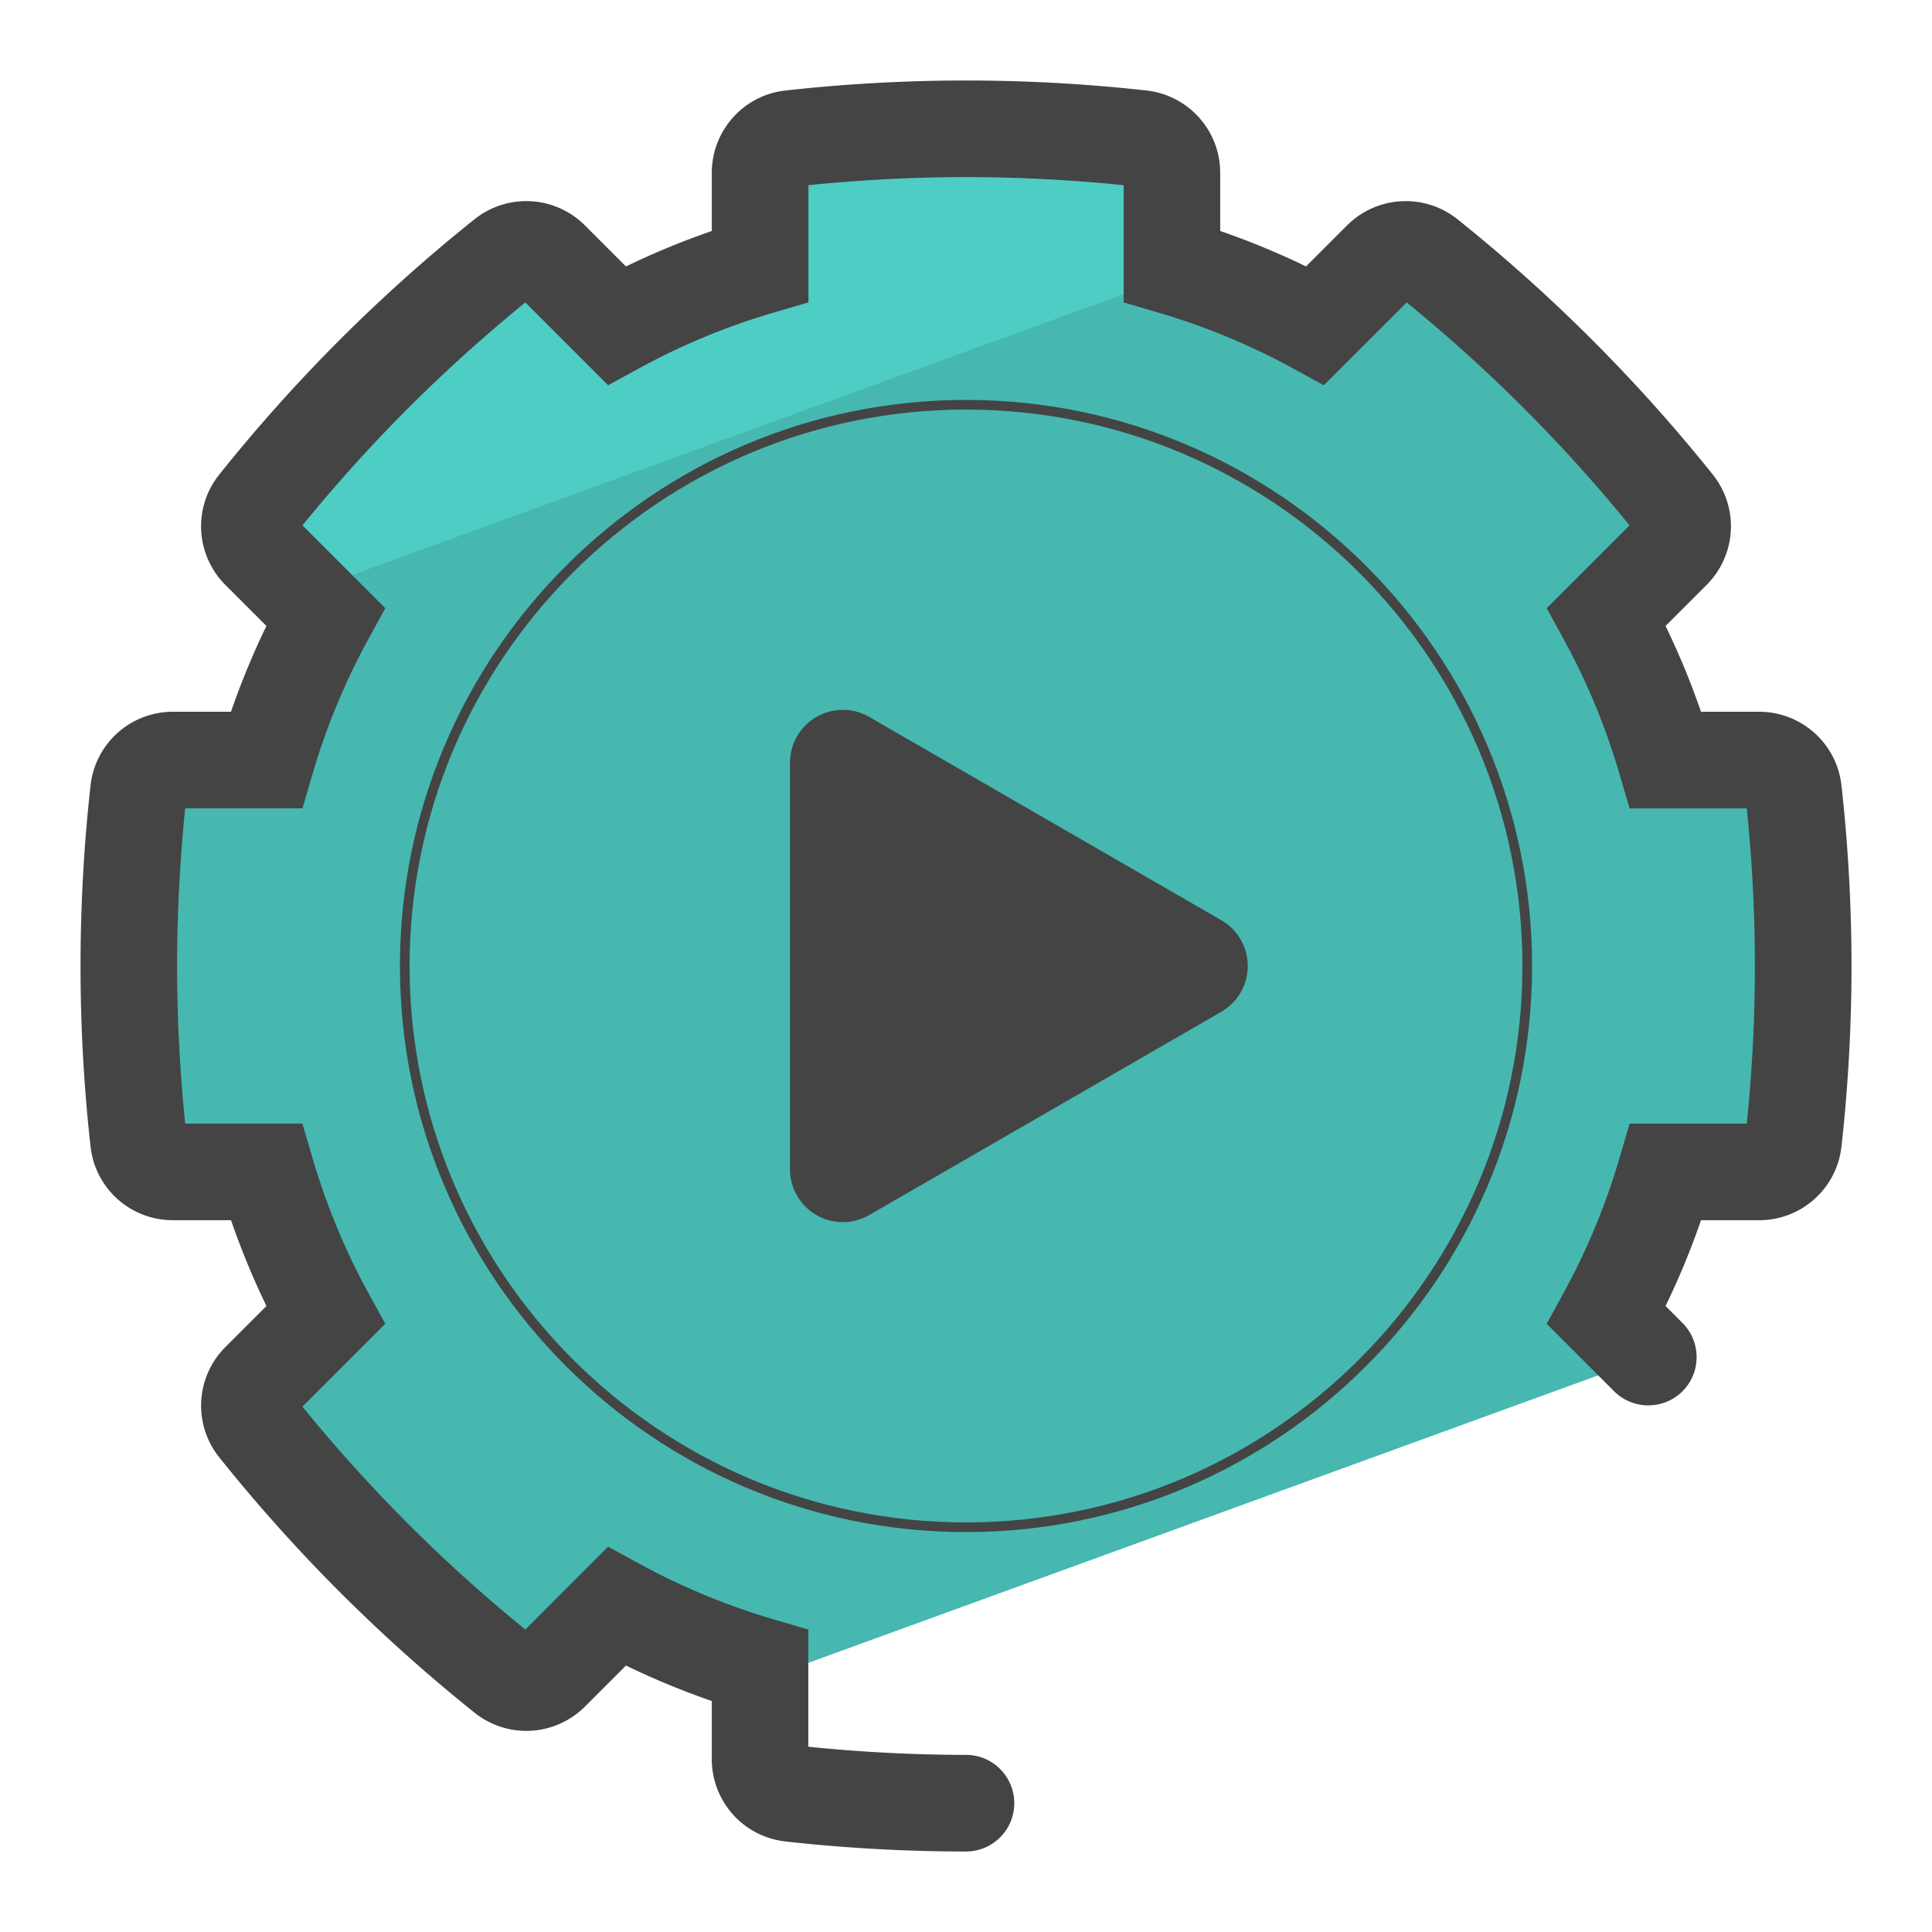 <svg version="1" xmlns="http://www.w3.org/2000/svg" viewBox="0 0 50 50"><path fill="#46B8B0" d="M4.477 30.329h2.414c.382 1.3.896 2.542 1.534 3.709L6.72 35.744a.89.89 0 0 0-.071 1.189c.58.728 1.645 2.003 3.03 3.388a41.36 41.36 0 0 0 3.388 3.031.893.893 0 0 0 1.19-.071l1.705-1.705a18.823 18.823 0 0 0 3.709 1.534v.379l22.988-8.367-1.083-1.083a18.738 18.738 0 0 0 1.534-3.709h2.414c.456 0 .84-.338.891-.791.104-.924.252-2.58.252-4.539 0-1.958-.148-3.614-.252-4.538a.892.892 0 0 0-.891-.791H43.11a18.713 18.713 0 0 0-1.534-3.709l1.705-1.705a.892.892 0 0 0 .071-1.19 41.644 41.644 0 0 0-3.03-3.388 41.115 41.115 0 0 0-3.388-3.03.893.893 0 0 0-1.19.071l-1.705 1.705a18.823 18.823 0 0 0-3.709-1.534V4.477a.892.892 0 0 0-.791-.891c-.925-.105-2.58-.253-4.539-.253s-3.614.148-4.538.252a.892.892 0 0 0-.791.891V6.89c-1.3.382-2.543.896-3.709 1.534L14.257 6.72a.893.893 0 0 0-1.19-.071 41.668 41.668 0 0 0-3.388 3.03 41.115 41.115 0 0 0-3.03 3.388.892.892 0 0 0 .071 1.19l1.705 1.705a18.763 18.763 0 0 0-1.534 3.709H4.477a.892.892 0 0 0-.891.791A41.2 41.2 0 0 0 3.333 25c0 1.959.148 3.614.252 4.539.052.453.436.79.892.79z"/><path fill="#4ECDC4" d="M7.848 15.34l22.891-8.331c-.122-.039-.242-.082-.366-.118V4.477a.892.892 0 0 0-.791-.891c-.924-.104-2.579-.252-4.538-.252s-3.614.148-4.538.252a.892.892 0 0 0-.791.891v2.414c-1.3.382-2.543.896-3.709 1.534L14.301 6.72a.893.893 0 0 0-1.19-.071 41.668 41.668 0 0 0-3.388 3.03 41.115 41.115 0 0 0-3.03 3.388.892.892 0 0 0 .071 1.19l1.084 1.083z"/><path fill="#444" d="M31.607 23.815l-9.11-5.26a1.368 1.368 0 0 0-2.052 1.185v10.52a1.368 1.368 0 0 0 2.052 1.185l9.11-5.26a1.368 1.368 0 0 0 0-2.37z"/><path fill="#444" d="M25 47.917c-1.961 0-3.626-.142-4.679-.261a2.141 2.141 0 0 1-1.9-2.134v-1.5a20.253 20.253 0 0 1-2.221-.918l-1.06 1.06a2.142 2.142 0 0 1-2.852.165 42.314 42.314 0 0 1-6.617-6.617 2.142 2.142 0 0 1 .164-2.852l1.061-1.06a20.086 20.086 0 0 1-.917-2.221H4.477a2.14 2.14 0 0 1-2.133-1.901 42.253 42.253 0 0 1 0-9.357 2.142 2.142 0 0 1 2.133-1.901h1.501c.262-.761.569-1.503.917-2.22l-1.06-1.06c-.774-.773-.845-2-.164-2.854a42.12 42.12 0 0 1 6.615-6.616 2.145 2.145 0 0 1 2.854.166l1.06 1.06a20.053 20.053 0 0 1 2.221-.917V4.477c0-1.094.817-2.011 1.9-2.134a42.29 42.29 0 0 1 9.358 0 2.144 2.144 0 0 1 1.9 2.134v1.501c.76.262 1.503.569 2.221.917l1.06-1.06c.772-.772 2-.843 2.853-.166a42.497 42.497 0 0 1 6.617 6.617 2.142 2.142 0 0 1-.166 2.854l-1.06 1.06c.349.717.655 1.46.918 2.22h1.5c1.095 0 2.013.818 2.134 1.902.119 1.052.261 2.719.261 4.678 0 1.961-.142 3.627-.261 4.679a2.141 2.141 0 0 1-2.134 1.9h-1.5a20.092 20.092 0 0 1-.918 2.221l.438.438c.488.488.488 1.28 0 1.769a1.255 1.255 0 0 1-1.769-.001l-1.744-1.746.449-.821a17.516 17.516 0 0 0 1.432-3.462l.264-.897h3.032a39.71 39.71 0 0 0 0-8.159h-3.032l-.264-.897a17.481 17.481 0 0 0-1.432-3.462l-.449-.821 2.144-2.144a39.949 39.949 0 0 0-5.768-5.77L34.26 9.97l-.821-.449a17.519 17.519 0 0 0-3.461-1.431l-.898-.263V4.793c-.88-.091-2.362-.21-4.079-.21s-3.199.119-4.079.21v3.034l-.899.263a17.493 17.493 0 0 0-3.462 1.431l-.822.449-2.143-2.143c-.687.558-1.82 1.523-3.033 2.736s-2.178 2.346-2.735 3.033l2.143 2.144-.449.821a17.524 17.524 0 0 0-1.431 3.462l-.264.897H4.793c-.091.881-.21 2.365-.21 4.08 0 1.717.119 3.199.21 4.079h3.033l.264.897a17.524 17.524 0 0 0 1.431 3.462l.449.821-2.144 2.144a39.733 39.733 0 0 0 5.769 5.769l2.143-2.144.822.449a17.591 17.591 0 0 0 3.462 1.432l.897.264v3.032a40.33 40.33 0 0 0 4.079.211A1.25 1.25 0 0 1 25 47.917z"/><path fill="#444" d="M25 39.65c-8.078 0-14.65-6.572-14.65-14.65S16.922 10.35 25 10.35 39.65 16.922 39.65 25 33.078 39.65 25 39.65zm0-29.05c-7.94 0-14.4 6.46-14.4 14.4S17.06 39.4 25 39.4 39.4 32.94 39.4 25 32.94 10.6 25 10.6z"/></svg>